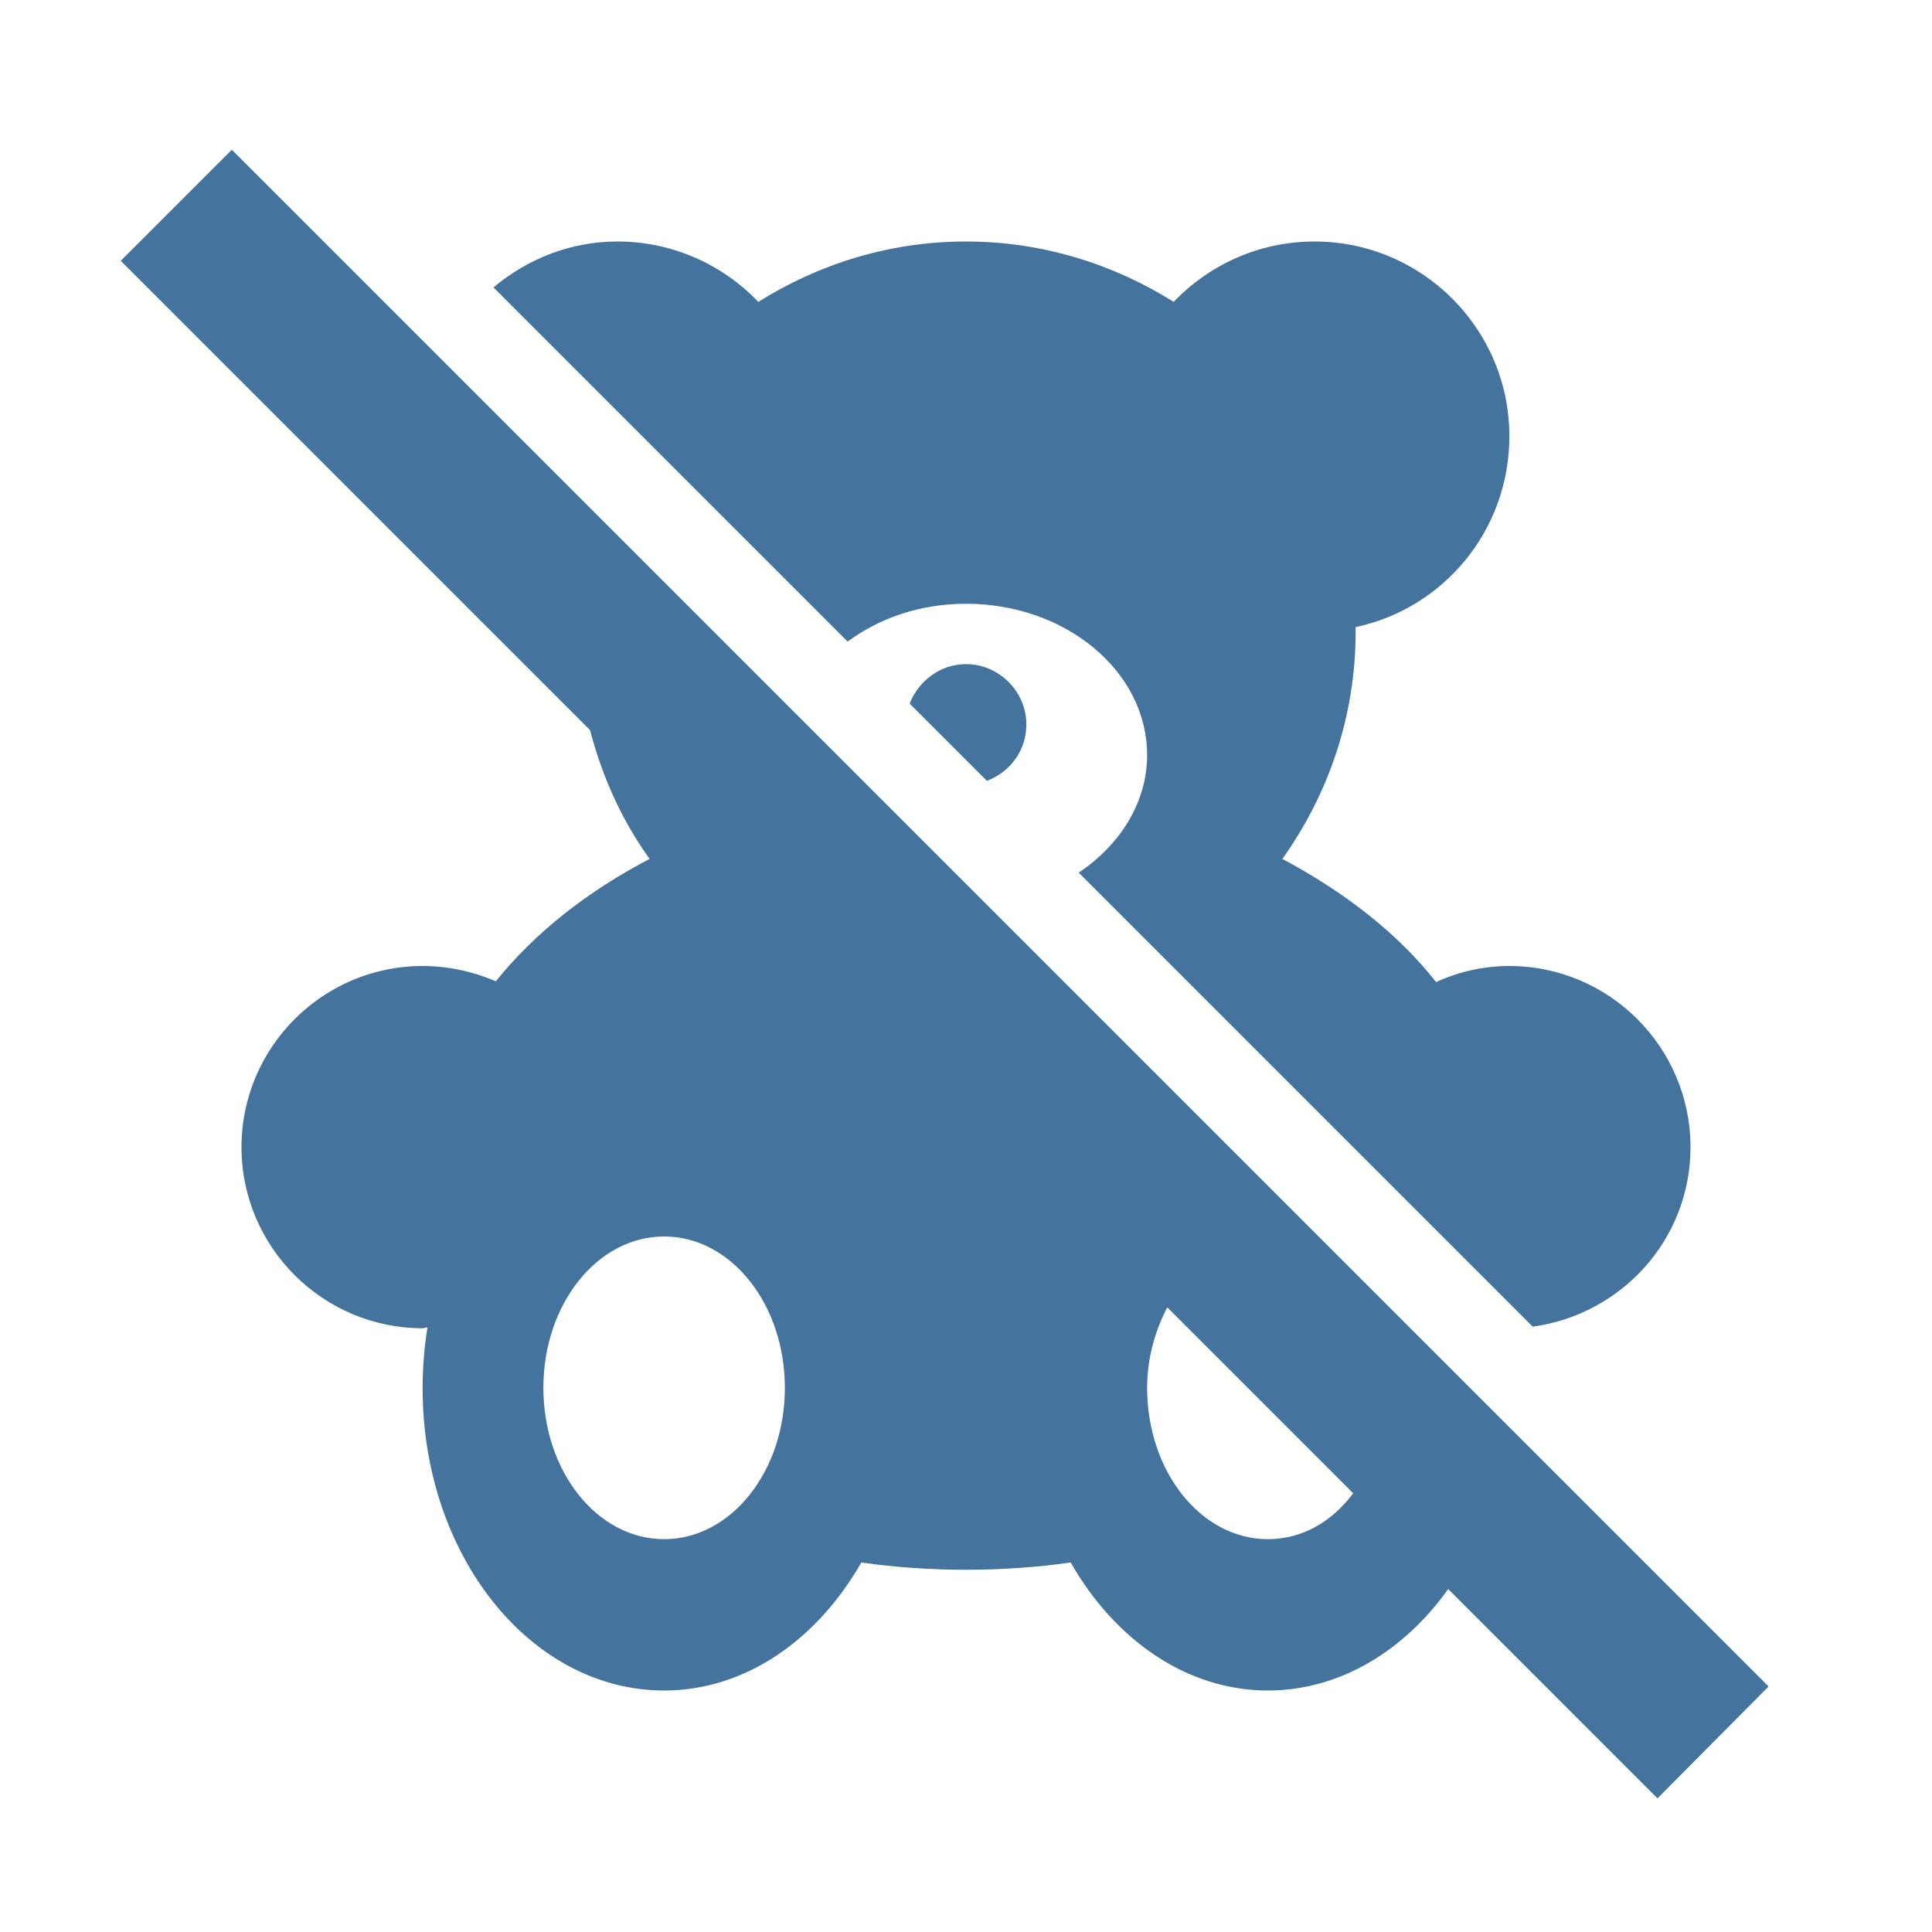 <svg viewBox="0 0 24 24" height="24px" width="24px" fill="#44739e" xmlns="http://www.w3.org/2000/svg"><title>hue:room-kids-off</title><desc>Source: https://github.com/arallsopp/hass-hue-icons</desc><path d="M21.97,20.95L2.88,1.86L1.5,3.24l5.83,5.83c0.15,0.58,0.4,1.13,0.74,1.6c-0.77,0.4-1.43,0.92-1.91,1.52 C5.88,12.07,5.57,12,5.25,12C4.01,12,3,13.01,3,14.25s1.01,2.25,2.25,2.25c0.02,0,0.04-0.01,0.06-0.01 c-0.04,0.25-0.06,0.5-0.06,0.76c0,2.07,1.34,3.75,3,3.75c1.01,0,1.9-0.63,2.45-1.59c0.42,0.06,0.86,0.09,1.3,0.09 s0.88-0.03,1.3-0.09c0.55,0.96,1.44,1.59,2.45,1.59c0.89,0,1.69-0.49,2.24-1.26l2.6,2.6L21.97,20.95z M8.25,19.12 c-0.83,0-1.5-0.84-1.5-1.88s0.67-1.88,1.5-1.88s1.5,0.84,1.5,1.88S9.08,19.12,8.25,19.12z M15.75,19.12c-0.83,0-1.5-0.84-1.5-1.88 c0-0.37,0.1-0.71,0.25-1l2.31,2.31C16.54,18.91,16.17,19.12,15.75,19.12z M12,7.5c1.24,0,2.25,0.84,2.25,1.88c0,0.59-0.34,1.12-0.85,1.46l5.64,5.64C20.14,16.33,21,15.4,21,14.25 c0-1.24-1.01-2.25-2.25-2.25c-0.32,0-0.63,0.07-0.91,0.2c-0.48-0.61-1.14-1.12-1.91-1.53c0.57-0.8,0.91-1.77,0.91-2.82 c0-0.02,0-0.04,0-0.06c1.09-0.23,1.91-1.2,1.91-2.37c0-1.34-1.09-2.42-2.42-2.42c-0.69,0-1.31,0.29-1.75,0.75 C13.83,3.28,12.95,3,12,3s-1.83,0.28-2.58,0.75C8.98,3.29,8.36,3,7.67,3C7.08,3,6.55,3.22,6.13,3.57l4.4,4.4 C10.92,7.68,11.43,7.5,12,7.5z M11.3,8.74l0.96,0.96c0.29-0.11,0.49-0.38,0.49-0.7c0-0.41-0.34-0.75-0.75-0.75 C11.68,8.25,11.41,8.46,11.3,8.74z"/></svg>